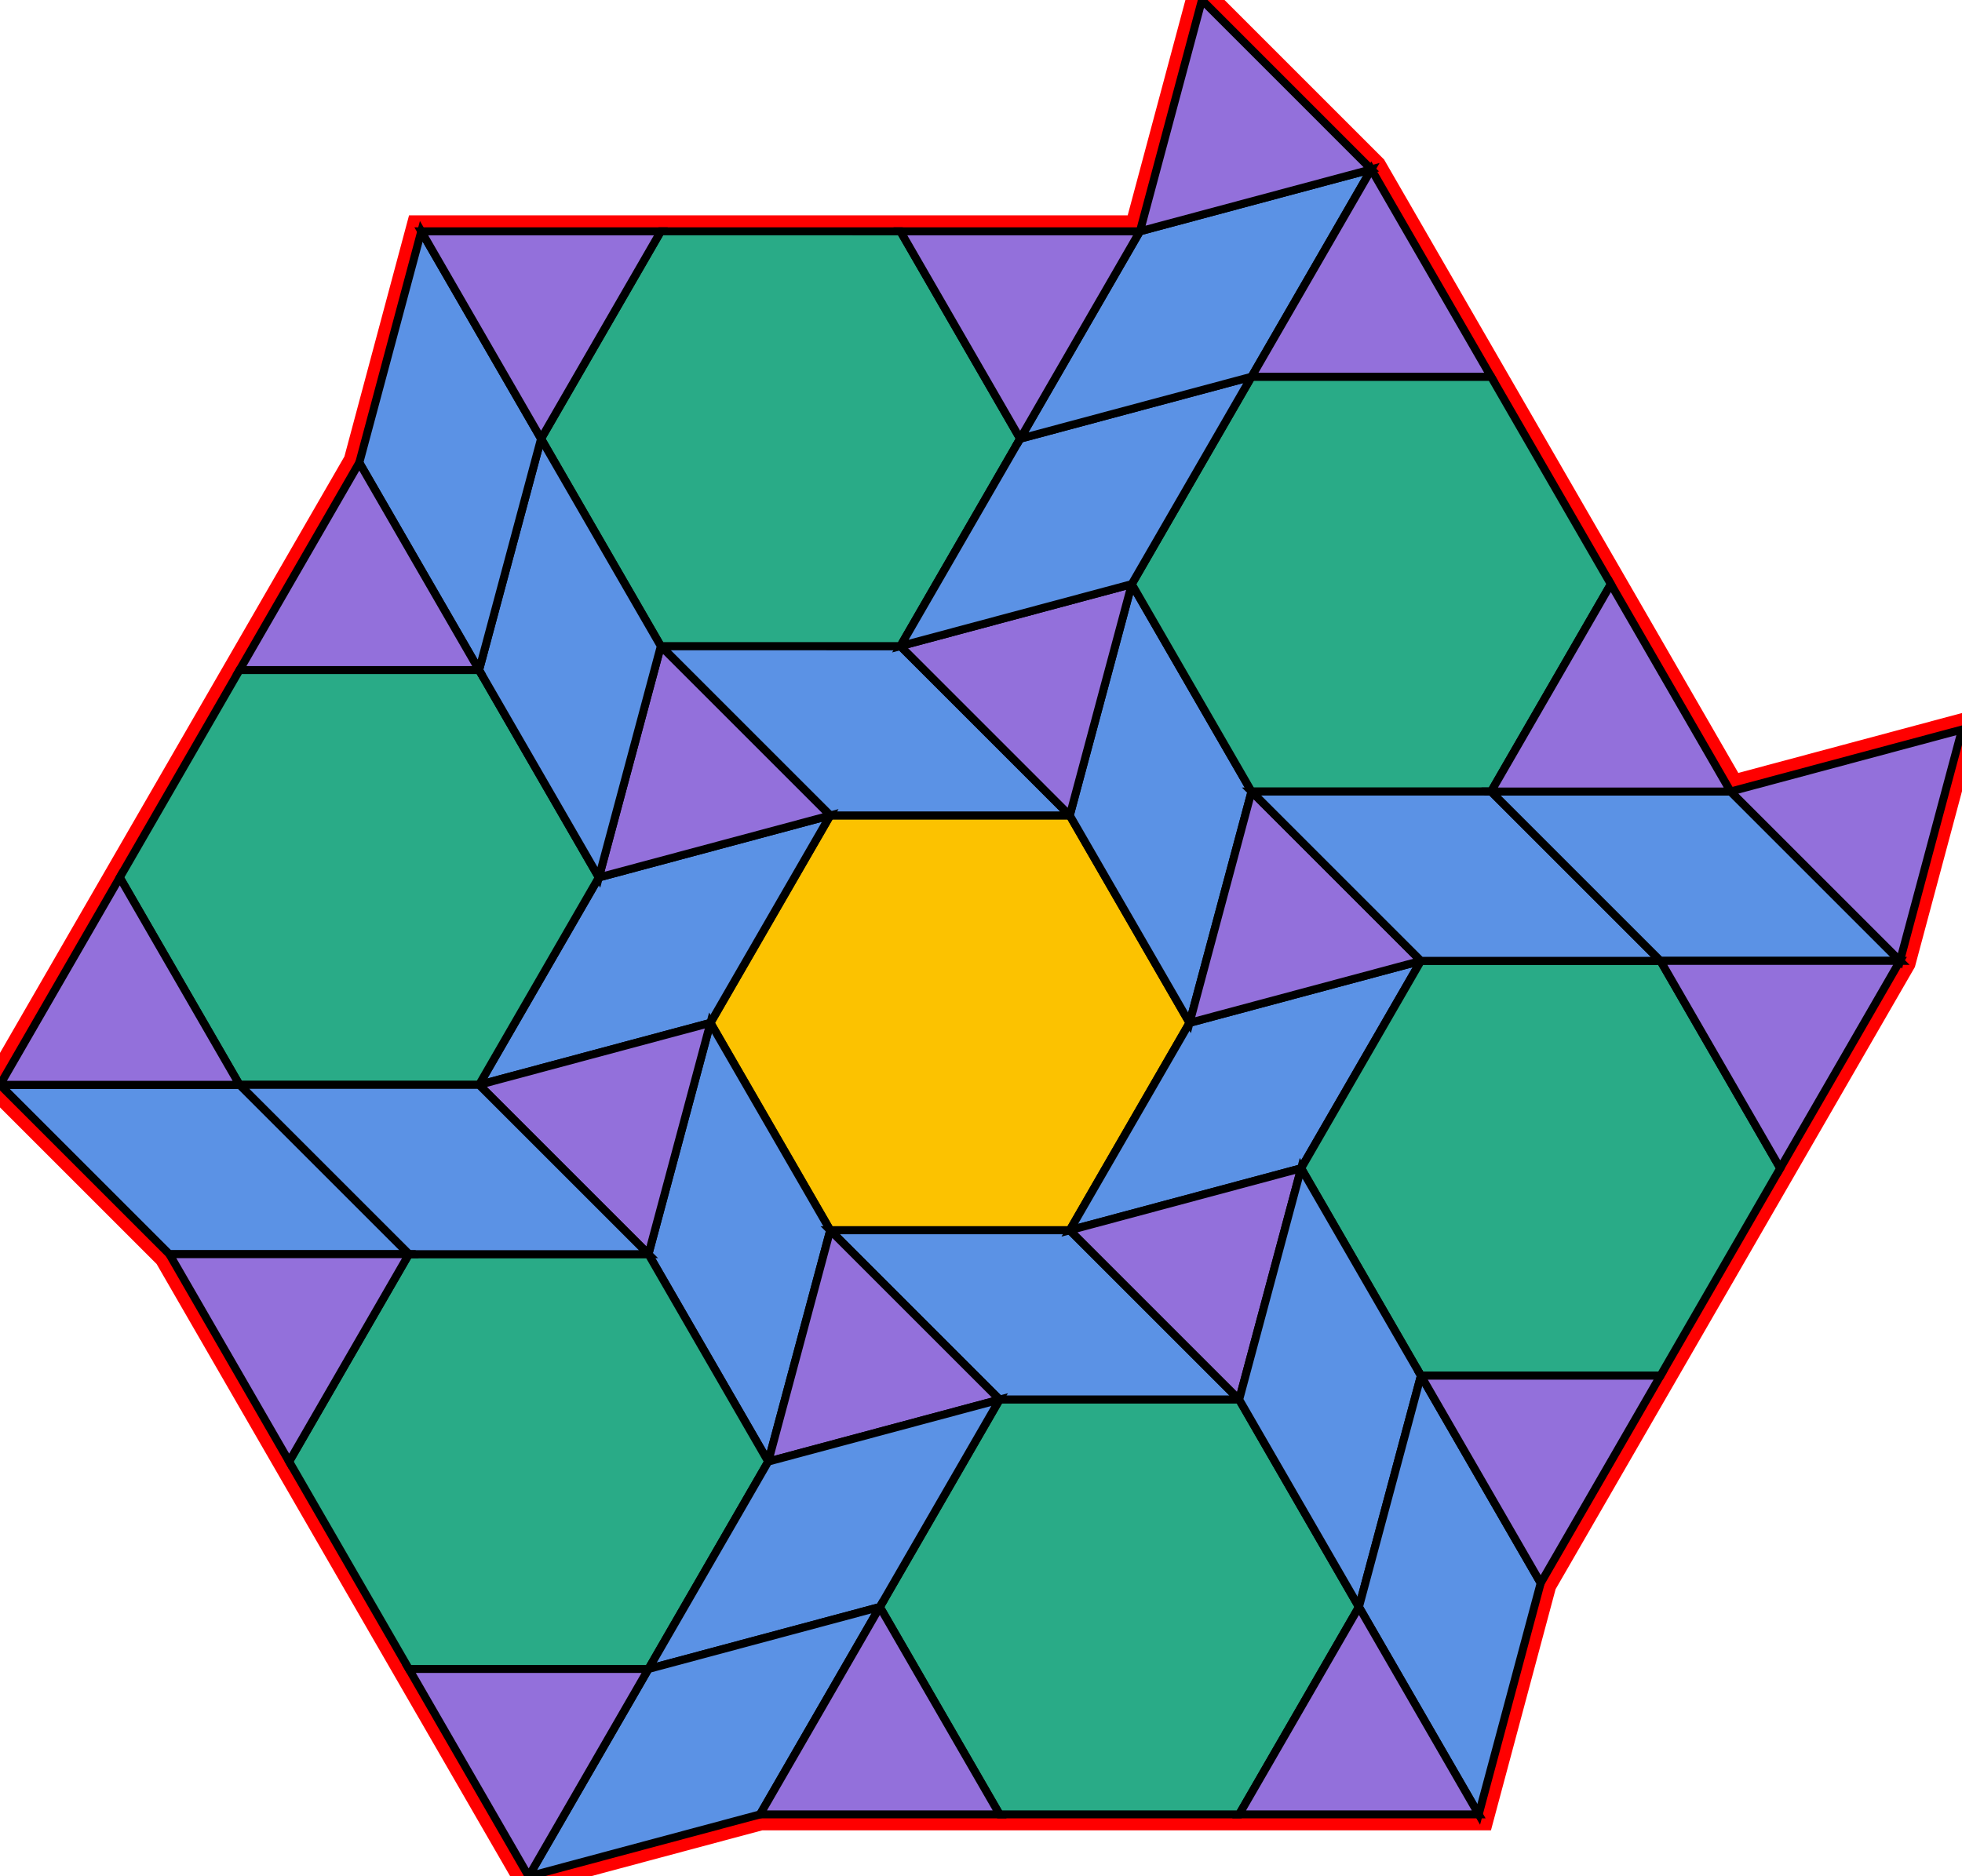 <?xml version="1.0" encoding="utf-8" ?>

		<svg xmlns="http://www.w3.org/2000/svg" id="mainSVG" pointer-events="all" onkeyup="attachKey(evt)" width="245.721" height="235.054" EdgeLen="30" template="B20_18_7_R">    

		<polygon id="BorderPoly" fill="none" pointer-events="none" stroke="red" stroke-width="4" transform="" points="150.532,7.62939e-006 142.766,28.977 112.766,28.977 82.766,28.976 52.763,28.978 44.999,57.956 30,83.937 15,109.917 -0,135.898 21.214,157.111 36.213,183.091 51.212,209.072 66.215,235.054 95.193,227.289 125.191,227.289 155.191,227.289 185.193,227.288 192.957,198.31 207.957,172.33 222.956,146.349 237.956,120.368 245.721,91.39 216.743,99.154 201.744,73.175 186.744,47.194 171.744,21.213" />
		<g id="mainPolyG" transform=""><polygon id="mainPoly" fill="rgb(252, 194, 0)" stroke="black" onmouseover="setChange(evt)" onmouseout="unhiliteChange(evt)" onclick="changeMe(evt)" points="133.978,102.152 103.978,102.152 88.978,128.133 103.978,154.114 133.978,154.114 148.978,128.133" seed="0" /><polygon fill="rgb(91, 146, 229)" stroke="black" stroke-width="1" onmouseover="setChange(evt)" onmouseout="unhiliteChange(evt)" onclick="changeMe(evt)" transform="" points="112.765,80.939 82.765,80.938 103.978,102.152 133.978,102.152" seed="1" /><polygon fill="rgb(91, 146, 229)" stroke="black" stroke-width="1" onmouseover="setChange(evt)" onmouseout="unhiliteChange(evt)" onclick="changeMe(evt)" transform="" points="88.978,128.133 103.978,102.152 75,109.917 60,135.898" seed="2" /><polygon fill="rgb(91, 146, 229)" stroke="black" stroke-width="1" onmouseover="setChange(evt)" onmouseout="unhiliteChange(evt)" onclick="changeMe(evt)" transform="" points="103.978,154.114 88.978,128.133 81.214,157.111 96.213,183.092" seed="3" /><polygon fill="rgb(91, 146, 229)" stroke="black" stroke-width="1" onmouseover="setChange(evt)" onmouseout="unhiliteChange(evt)" onclick="changeMe(evt)" transform="" points="133.978,154.114 103.978,154.114 125.192,175.327 155.192,175.327" seed="4" /><polygon fill="rgb(91, 146, 229)" stroke="black" stroke-width="1" onmouseover="setChange(evt)" onmouseout="unhiliteChange(evt)" onclick="changeMe(evt)" transform="" points="162.956,146.349 177.956,120.368 148.978,128.133 133.978,154.114" seed="5" /><polygon fill="rgb(91, 146, 229)" stroke="black" stroke-width="1" onmouseover="setChange(evt)" onmouseout="unhiliteChange(evt)" onclick="changeMe(evt)" transform="" points="156.743,99.155 141.743,73.174 133.978,102.152 148.978,128.133" seed="6" /><polygon fill="rgb(147, 112, 219)" stroke="black" stroke-width="1" onmouseover="setChange(evt)" onmouseout="unhiliteChange(evt)" onclick="changeMe(evt)" points="103.978,102.152 82.764,80.939 75,109.917" seed="7" /><polygon fill="rgb(147, 112, 219)" stroke="black" stroke-width="1" onmouseover="setChange(evt)" onmouseout="unhiliteChange(evt)" onclick="changeMe(evt)" points="133.978,102.152 141.743,73.174 112.765,80.938" seed="8" /><polygon fill="rgb(147, 112, 219)" stroke="black" stroke-width="1" onmouseover="setChange(evt)" onmouseout="unhiliteChange(evt)" onclick="changeMe(evt)" points="177.956,120.368 156.743,99.155 148.978,128.133" seed="9" /><polygon fill="rgb(147, 112, 219)" stroke="black" stroke-width="1" onmouseover="setChange(evt)" onmouseout="unhiliteChange(evt)" onclick="changeMe(evt)" points="155.192,175.327 162.956,146.349 133.979,154.114" seed="10" /><polygon fill="rgb(147, 112, 219)" stroke="black" stroke-width="1" onmouseover="setChange(evt)" onmouseout="unhiliteChange(evt)" onclick="changeMe(evt)" points="125.192,175.327 103.978,154.114 96.214,183.092" seed="11" /><polygon fill="rgb(147, 112, 219)" stroke="black" stroke-width="1" onmouseover="setChange(evt)" onmouseout="unhiliteChange(evt)" onclick="changeMe(evt)" points="81.214,157.111 88.978,128.133 60,135.898" seed="12" /><polygon fill="rgb(41, 171, 135)" stroke="black" stroke-width="1" onmouseover="setChange(evt)" onmouseout="unhiliteChange(evt)" onclick="changeMe(evt)" points="112.766,28.977 82.766,28.976 67.765,54.957 82.765,80.938 112.765,80.939 127.765,54.958" seed="13" /><polygon fill="rgb(41, 171, 135)" stroke="black" stroke-width="1" onmouseover="setChange(evt)" onmouseout="unhiliteChange(evt)" onclick="changeMe(evt)" points="60,83.937 30,83.937 15,109.917 30,135.898 60,135.898 75,109.917" seed="14" /><polygon fill="rgb(41, 171, 135)" stroke="black" stroke-width="1" onmouseover="setChange(evt)" onmouseout="unhiliteChange(evt)" onclick="changeMe(evt)" points="81.214,157.111 51.214,157.111 36.213,183.091 51.212,209.072 81.213,209.072 96.213,183.092" seed="15" /><polygon fill="rgb(41, 171, 135)" stroke="black" stroke-width="1" onmouseover="setChange(evt)" onmouseout="unhiliteChange(evt)" onclick="changeMe(evt)" points="155.192,175.327 125.192,175.327 110.191,201.307 125.191,227.289 155.191,227.289 170.191,201.309" seed="16" /><polygon fill="rgb(41, 171, 135)" stroke="black" stroke-width="1" onmouseover="setChange(evt)" onmouseout="unhiliteChange(evt)" onclick="changeMe(evt)" points="207.956,120.368 177.956,120.368 162.956,146.349 177.957,172.33 207.957,172.33 222.956,146.349" seed="17" /><polygon fill="rgb(41, 171, 135)" stroke="black" stroke-width="1" onmouseover="setChange(evt)" onmouseout="unhiliteChange(evt)" onclick="changeMe(evt)" points="186.744,47.194 156.744,47.193 141.743,73.174 156.743,99.155 186.743,99.155 201.744,73.175" seed="18" /><polygon fill="rgb(91, 146, 229)" stroke="black" stroke-width="1" onmouseover="setChange(evt)" onmouseout="unhiliteChange(evt)" onclick="changeMe(evt)" transform="" points="82.764,80.939 67.764,54.958 60,83.937 75,109.917" seed="19" /><polygon fill="rgb(91, 146, 229)" stroke="black" stroke-width="1" onmouseover="setChange(evt)" onmouseout="unhiliteChange(evt)" onclick="changeMe(evt)" transform="" points="141.743,73.174 156.744,47.194 127.766,54.958 112.765,80.938" seed="20" /><polygon fill="rgb(91, 146, 229)" stroke="black" stroke-width="1" onmouseover="setChange(evt)" onmouseout="unhiliteChange(evt)" onclick="changeMe(evt)" transform="" points="186.743,99.155 156.743,99.155 177.956,120.368 207.956,120.368" seed="21" /><polygon fill="rgb(91, 146, 229)" stroke="black" stroke-width="1" onmouseover="setChange(evt)" onmouseout="unhiliteChange(evt)" onclick="changeMe(evt)" transform="" points="177.957,172.33 162.956,146.349 155.192,175.327 170.193,201.307" seed="22" /><polygon fill="rgb(91, 146, 229)" stroke="black" stroke-width="1" onmouseover="setChange(evt)" onmouseout="unhiliteChange(evt)" onclick="changeMe(evt)" transform="" points="110.192,201.308 125.192,175.327 96.214,183.092 81.215,209.073" seed="23" /><polygon fill="rgb(91, 146, 229)" stroke="black" stroke-width="1" onmouseover="setChange(evt)" onmouseout="unhiliteChange(evt)" onclick="changeMe(evt)" transform="" points="60,135.898 30,135.898 51.214,157.111 81.214,157.111" seed="24" /><polygon fill="rgb(91, 146, 229)" stroke="black" stroke-width="1" onmouseover="setChange(evt)" onmouseout="unhiliteChange(evt)" onclick="changeMe(evt)" transform="" points="67.764,54.958 52.763,28.978 44.999,57.956 60,83.937" seed="25" /><polygon fill="rgb(91, 146, 229)" stroke="black" stroke-width="1" onmouseover="setChange(evt)" onmouseout="unhiliteChange(evt)" onclick="changeMe(evt)" transform="" points="156.744,47.194 171.744,21.213 142.766,28.977 127.766,54.958" seed="26" /><polygon fill="rgb(91, 146, 229)" stroke="black" stroke-width="1" onmouseover="setChange(evt)" onmouseout="unhiliteChange(evt)" onclick="changeMe(evt)" transform="" points="237.956,120.368 216.743,99.154 186.743,99.155 207.956,120.368" seed="27" /><polygon fill="rgb(91, 146, 229)" stroke="black" stroke-width="1" onmouseover="setChange(evt)" onmouseout="unhiliteChange(evt)" onclick="changeMe(evt)" transform="" points="192.957,198.31 177.957,172.33 170.193,201.307 185.193,227.288" seed="28" /><polygon fill="rgb(91, 146, 229)" stroke="black" stroke-width="1" onmouseover="setChange(evt)" onmouseout="unhiliteChange(evt)" onclick="changeMe(evt)" transform="" points="95.193,227.289 110.192,201.308 81.215,209.073 66.215,235.054" seed="29" /><polygon fill="rgb(91, 146, 229)" stroke="black" stroke-width="1" onmouseover="setChange(evt)" onmouseout="unhiliteChange(evt)" onclick="changeMe(evt)" transform="" points="30,135.898 -0,135.898 21.214,157.111 51.214,157.111" seed="30" /><polygon fill="rgb(147, 112, 219)" stroke="black" stroke-width="1" onmouseover="setChange(evt)" onmouseout="unhiliteChange(evt)" onclick="changeMe(evt)" points="60,83.937 45,57.955 30,83.937" seed="31" /><polygon fill="rgb(147, 112, 219)" stroke="black" stroke-width="1" onmouseover="setChange(evt)" onmouseout="unhiliteChange(evt)" onclick="changeMe(evt)" points="67.764,54.958 82.763,28.977 52.763,28.978" seed="32" /><polygon fill="rgb(147, 112, 219)" stroke="black" stroke-width="1" onmouseover="setChange(evt)" onmouseout="unhiliteChange(evt)" onclick="changeMe(evt)" points="142.766,28.977 112.766,28.977 127.765,54.958" seed="33" /><polygon fill="rgb(147, 112, 219)" stroke="black" stroke-width="1" onmouseover="setChange(evt)" onmouseout="unhiliteChange(evt)" onclick="changeMe(evt)" points="186.744,47.194 171.744,21.213 156.744,47.194" seed="34" /><polygon fill="rgb(147, 112, 219)" stroke="black" stroke-width="1" onmouseover="setChange(evt)" onmouseout="unhiliteChange(evt)" onclick="changeMe(evt)" points="216.743,99.157 201.744,73.175 186.743,99.155" seed="35" /><polygon fill="rgb(147, 112, 219)" stroke="black" stroke-width="1" onmouseover="setChange(evt)" onmouseout="unhiliteChange(evt)" onclick="changeMe(evt)" points="237.956,120.368 207.956,120.368 222.956,146.349" seed="36" /><polygon fill="rgb(147, 112, 219)" stroke="black" stroke-width="1" onmouseover="setChange(evt)" onmouseout="unhiliteChange(evt)" onclick="changeMe(evt)" points="207.957,172.33 177.957,172.33 192.957,198.31" seed="37" /><polygon fill="rgb(147, 112, 219)" stroke="black" stroke-width="1" onmouseover="setChange(evt)" onmouseout="unhiliteChange(evt)" onclick="changeMe(evt)" points="185.193,227.288 170.193,201.307 155.193,227.288" seed="38" /><polygon fill="rgb(147, 112, 219)" stroke="black" stroke-width="1" onmouseover="setChange(evt)" onmouseout="unhiliteChange(evt)" onclick="changeMe(evt)" points="125.191,227.289 110.191,201.307 95.191,227.288" seed="39" /><polygon fill="rgb(147, 112, 219)" stroke="black" stroke-width="1" onmouseover="setChange(evt)" onmouseout="unhiliteChange(evt)" onclick="changeMe(evt)" points="81.212,209.072 51.212,209.072 66.212,235.053" seed="40" /><polygon fill="rgb(147, 112, 219)" stroke="black" stroke-width="1" onmouseover="setChange(evt)" onmouseout="unhiliteChange(evt)" onclick="changeMe(evt)" points="36.214,183.092 51.214,157.111 21.214,157.111" seed="41" /><polygon fill="rgb(147, 112, 219)" stroke="black" stroke-width="1" onmouseover="setChange(evt)" onmouseout="unhiliteChange(evt)" onclick="changeMe(evt)" points="30,135.898 15,109.917 -0,135.898" seed="42" /><polygon fill="rgb(147, 112, 219)" stroke="black" stroke-width="1" onmouseover="setChange(evt)" onmouseout="unhiliteChange(evt)" onclick="changeMe(evt)" points="237.956,120.368 245.721,91.39 216.743,99.155" seed="43" /><polygon fill="rgb(147, 112, 219)" stroke="black" stroke-width="1" onmouseover="setChange(evt)" onmouseout="unhiliteChange(evt)" onclick="changeMe(evt)" points="171.744,21.213 150.532,7.62939e-006 142.766,28.977" seed="44" /></g>


		</svg>
